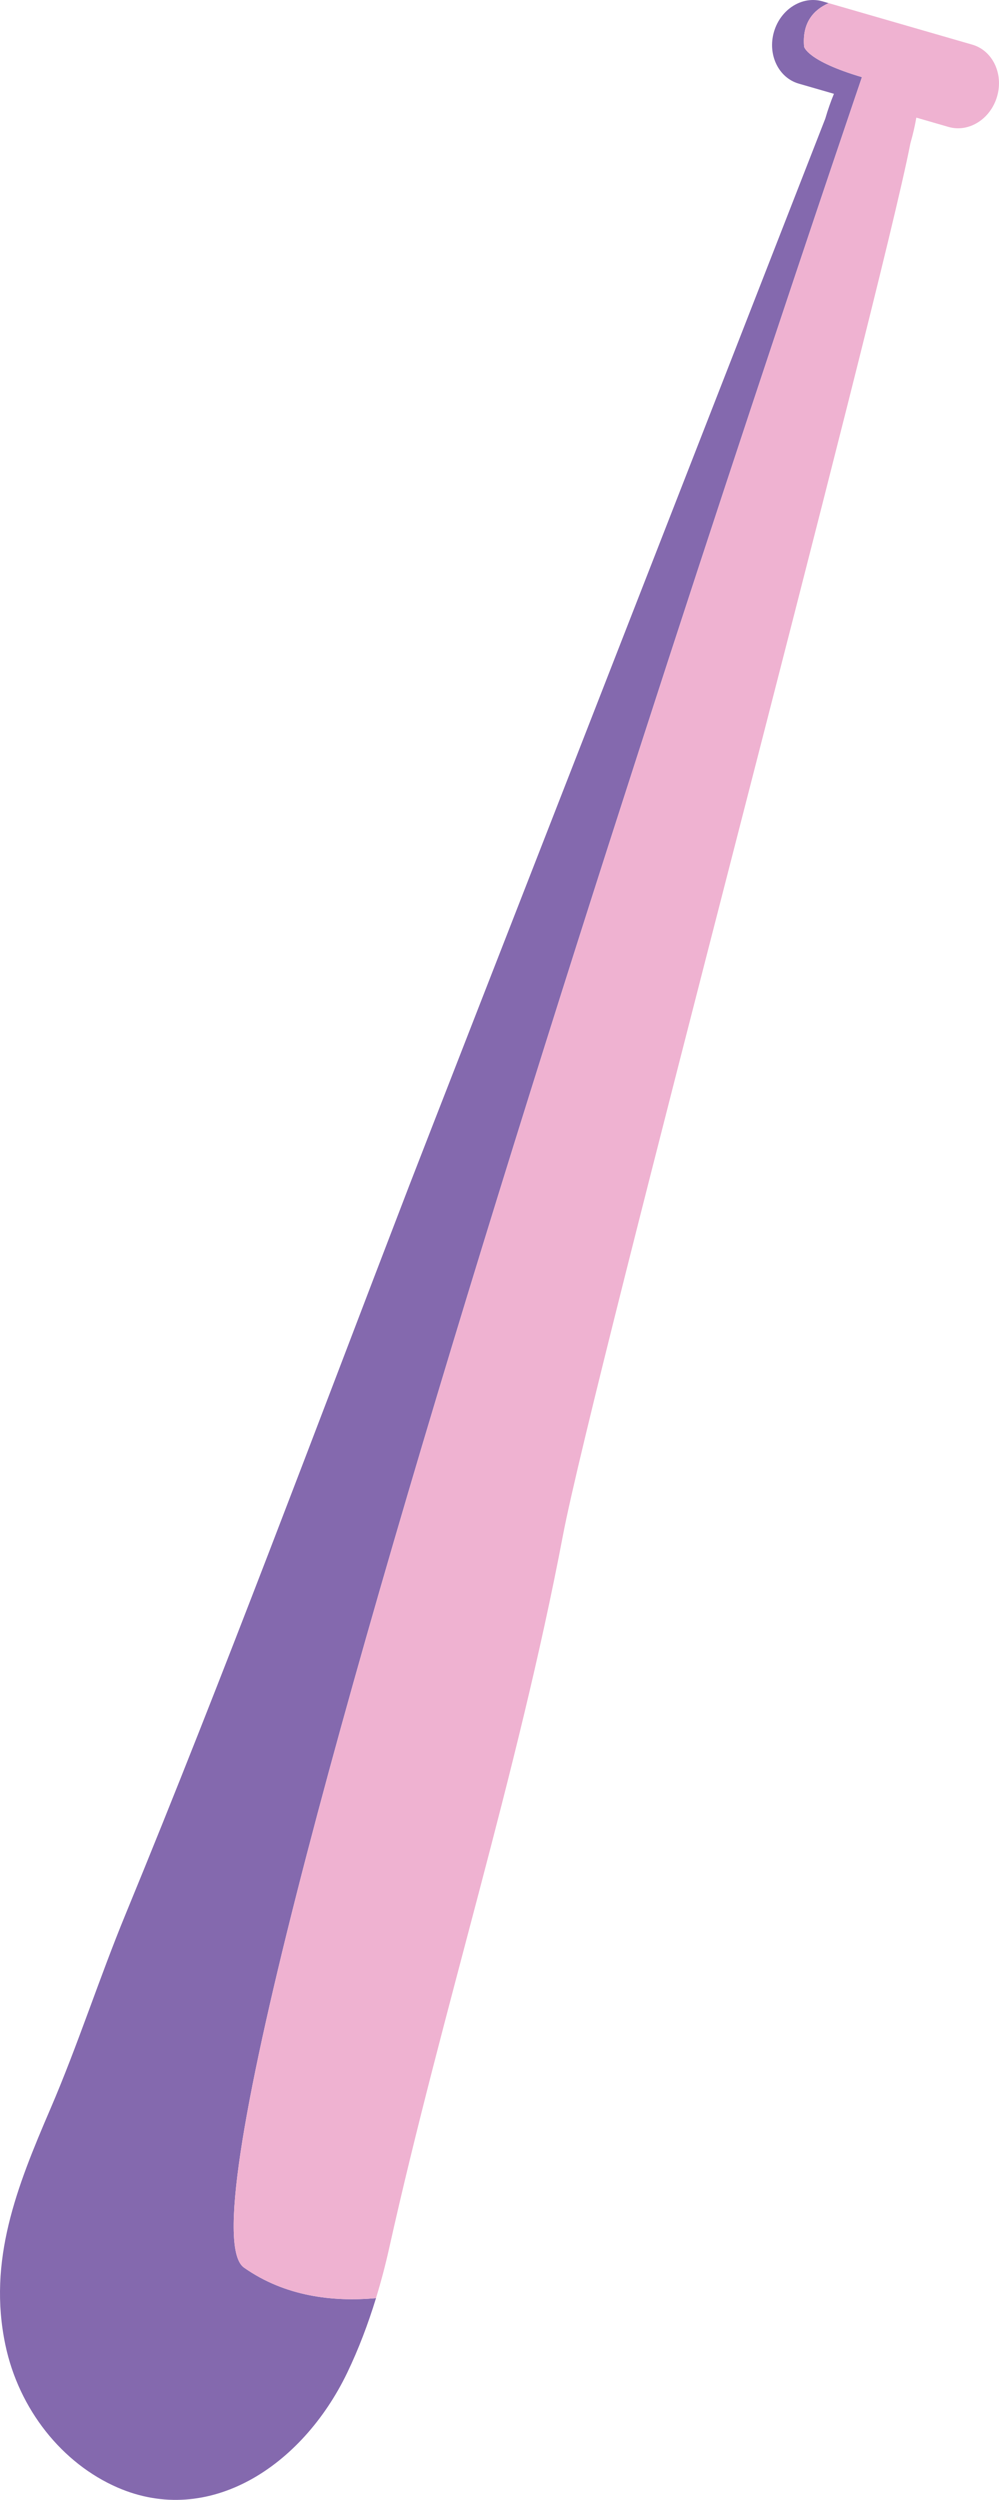 <?xml version="1.0" encoding="utf-8"?>
<!-- Generator: Adobe Illustrator 16.0.0, SVG Export Plug-In . SVG Version: 6.00 Build 0)  -->
<!DOCTYPE svg PUBLIC "-//W3C//DTD SVG 1.1//EN" "http://www.w3.org/Graphics/SVG/1.1/DTD/svg11.dtd">
<svg version="1.1" id="Layer_1" xmlns="http://www.w3.org/2000/svg" xmlns:xlink="http://www.w3.org/1999/xlink" x="0px" y="0px"
	 width="198.593px" height="496.855px" viewBox="0 0 198.593 496.855" enable-background="new 0 0 198.593 496.855"
	 xml:space="preserve">
<g>
	<path fill="#8469AE" d="M48.503,450.694c-20.762-14.605,122.84-435.359,122.84-435.359c-11.001-3.258-11.499-6.064-11.499-6.064
		c-0.416-4.748,1.868-7.307,4.885-8.65l-1.213-0.352c-4.03-1.162-8.356,1.555-9.661,6.068c-1.306,4.516,0.903,9.123,4.934,10.287
		l6.991,2.021c-0.615,1.492-1.197,3.121-1.719,4.926C159.519,35.226,85.878,223.88,81.383,235.56
		c-18.589,48.299-36.714,97.033-56.402,144.848c-5.268,12.791-9.487,26.006-14.963,38.734c-6.696,15.561-12.48,30.141-8.946,46.93
		c2.695,12.799,11.283,23.549,22.312,28.336c18.124,7.869,36.644-4.162,45.625-22.787c2.272-4.715,4.178-9.764,5.739-14.861
		C66.198,457.536,56.675,456.442,48.503,450.694z"/>
	<path fill="#EFB2D1" d="M193.286,8.876L164.729,0.62c-3.017,1.344-5.301,3.902-4.885,8.65c0,0,0.498,2.807,11.499,6.064
		c0,0-143.602,420.754-122.84,435.359c8.172,5.748,17.694,6.842,26.244,6.064c1.005-3.279,1.871-6.576,2.594-9.822
		c10.629-47.727,25.445-93.762,34.568-141.781c5.951-31.324,63.021-245.387,69.074-276.691c0.522-1.807,0.899-3.494,1.177-5.084
		l6.396,1.85c4.03,1.164,8.355-1.553,9.66-6.068C199.523,14.646,197.314,10.04,193.286,8.876z"/>
</g>
</svg>
